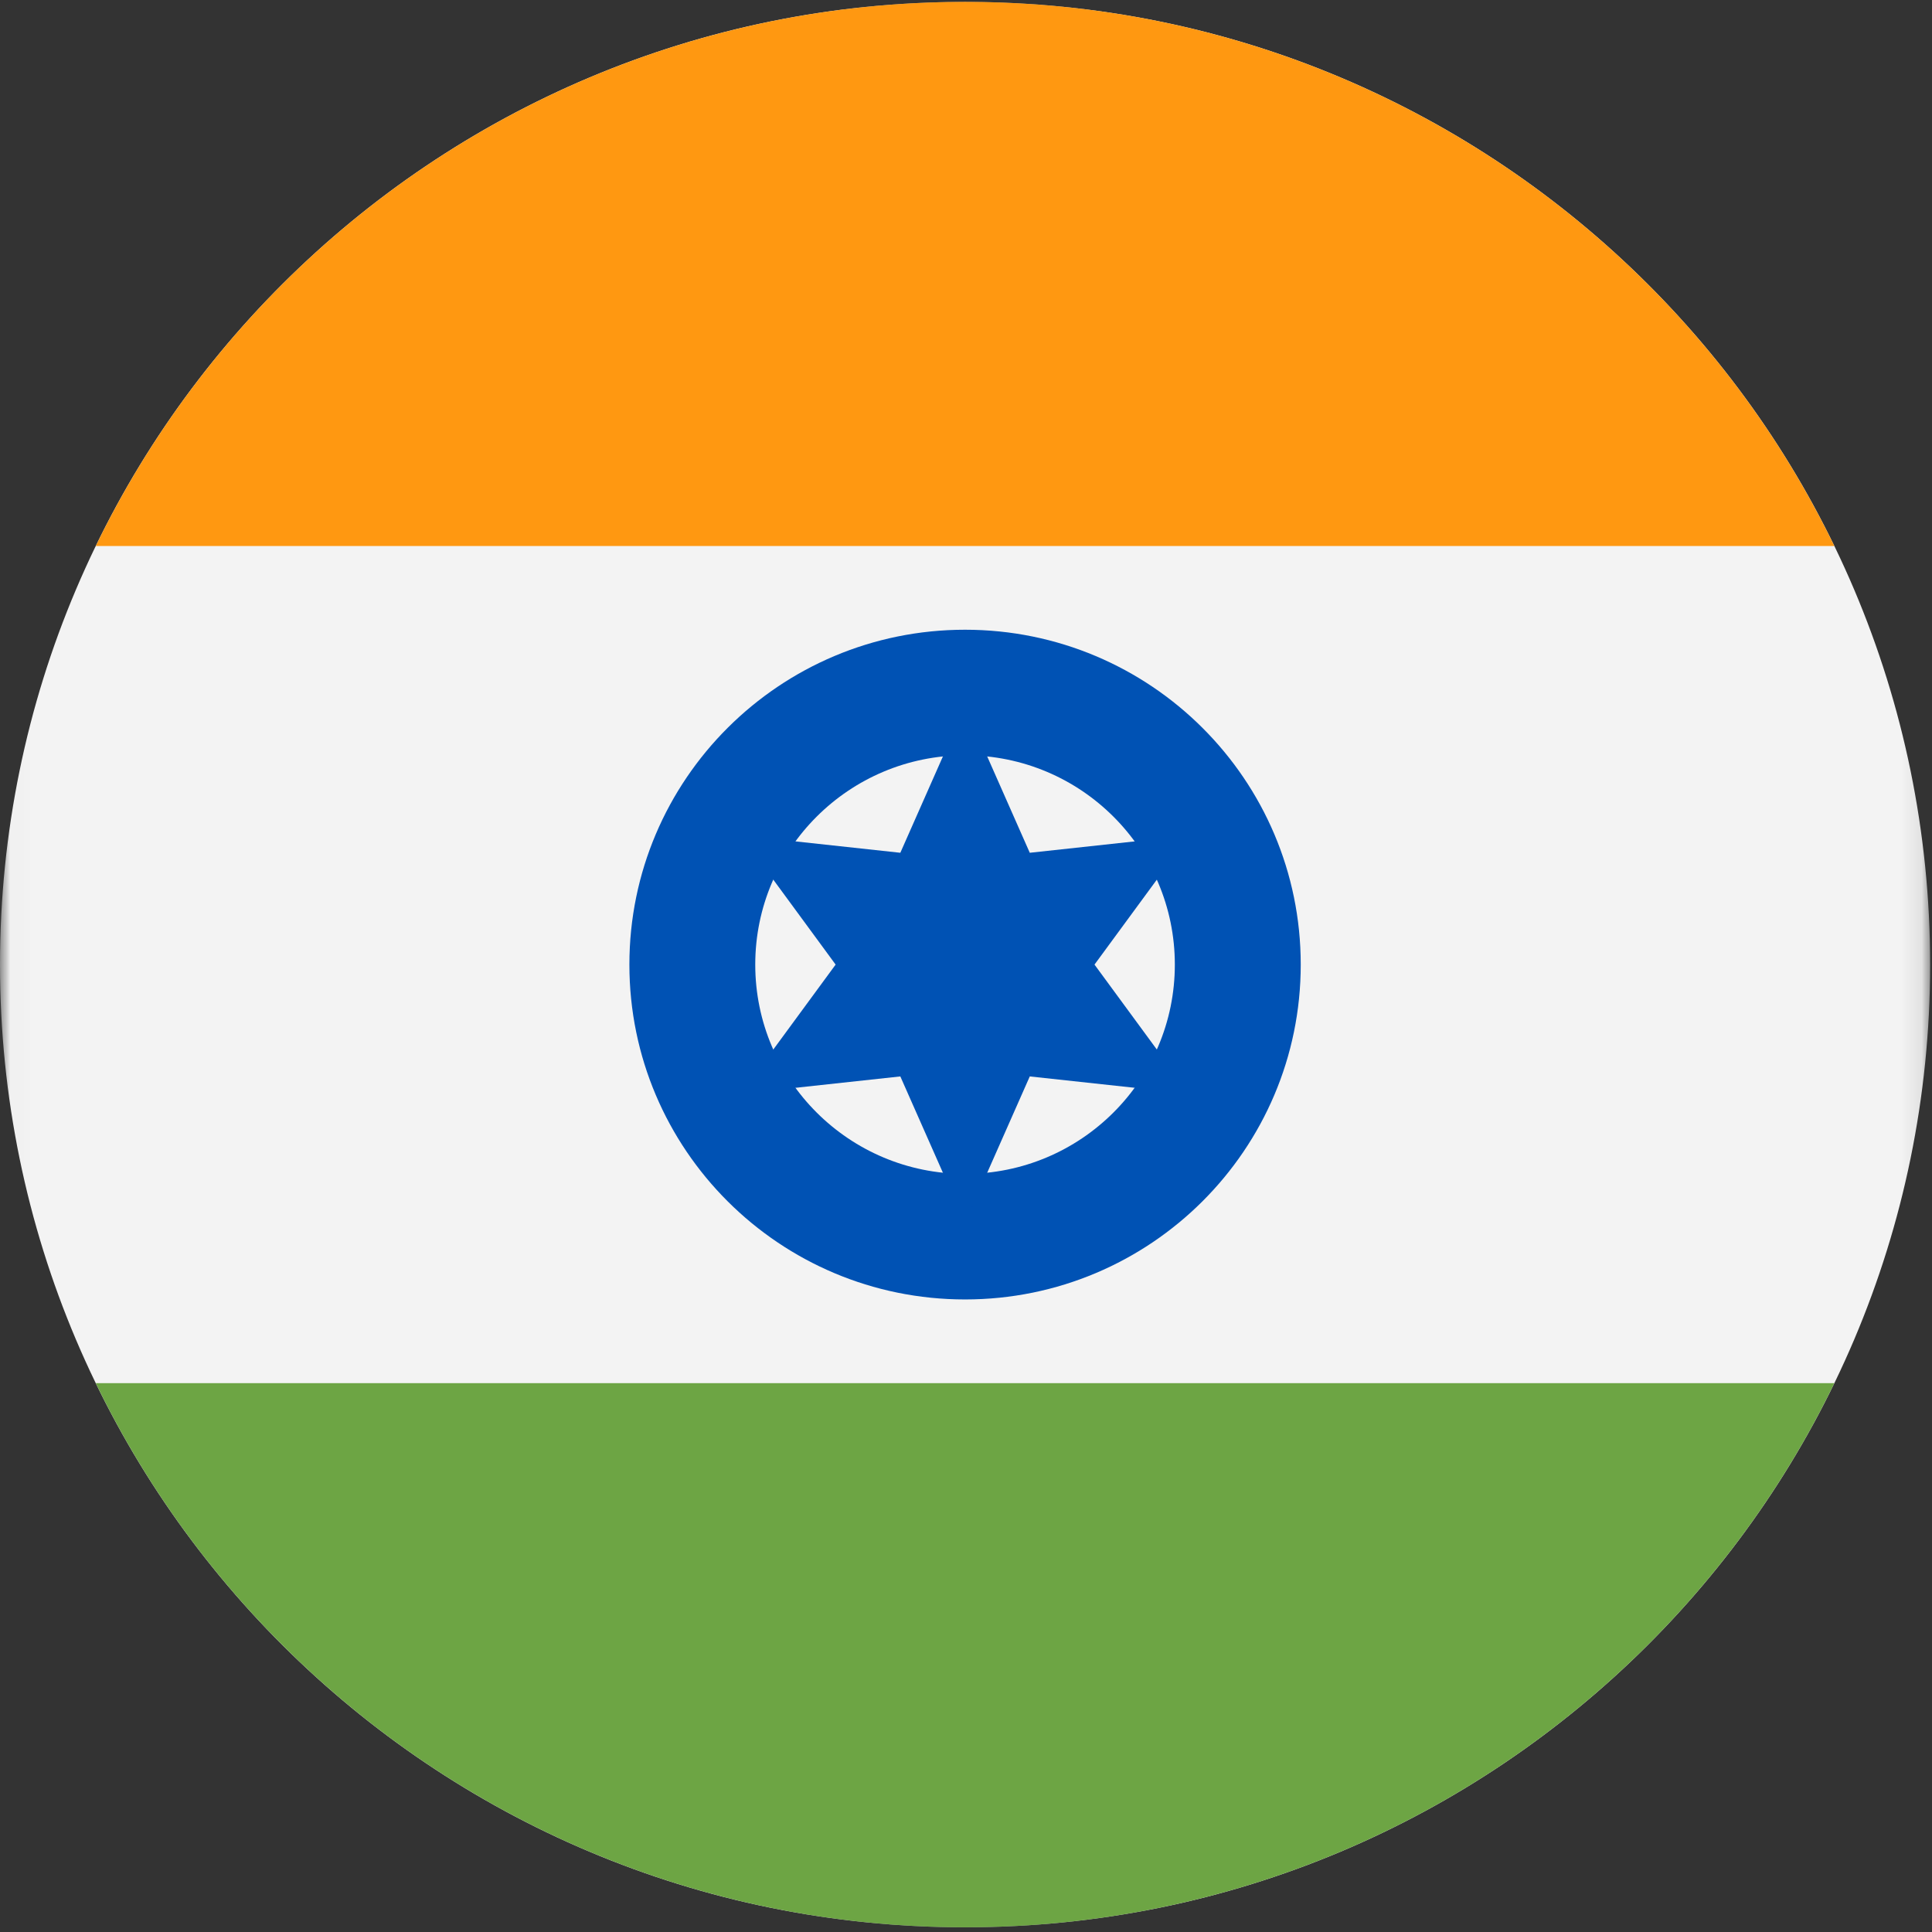 <?xml version="1.0" encoding="UTF-8"?>
<svg width="96px" height="96px" viewBox="0 0 96 96" version="1.1" xmlns="http://www.w3.org/2000/svg" xmlns:xlink="http://www.w3.org/1999/xlink">
    <rect x="0" y="0" width="96" height="96" fill="#333333" stroke="none"/>
    <title>india</title>
    <desc>designed by Freepik from Flaticon</desc>
    <defs>
        <polygon id="path-1" points="0.014 0.093 0.014 95.767 95.907 95.767 95.907 0.093"></polygon>
    </defs>
    <g id="Page-1" stroke="none" stroke-width="1" fill="none" fill-rule="evenodd">
        <g id="india">
            <g id="Group-3">
                <mask id="mask-2" fill="white">
                    <use xlink:href="#path-1"></use>
                </mask>
                <g id="Clip-2"></g>
                <path d="M95.907,47.93 C95.907,74.349 74.437,95.767 47.953,95.767 C21.469,95.767 0,74.349 0,47.93 C0,21.51 21.469,0.093 47.953,0.093 C74.437,0.093 95.907,21.51 95.907,47.93 Z" id="Fill-1" fill="#F3F3F3" mask="url(#mask-2)"></path>
            </g>
            <path d="M47.953,0.093 C28.942,0.093 12.515,11.131 4.758,27.132 L91.148,27.132 C83.392,11.131 66.965,0.093 47.953,0.093 Z" id="Fill-4" fill="#FF9811"></path>
            <path d="M47.953,95.767 C66.965,95.767 83.392,84.729 91.148,68.729 L4.758,68.729 C12.515,84.729 28.942,95.767 47.953,95.767 Z" id="Fill-5" fill="#6DA544"></path>
            <path d="M64.633,47.93 C64.633,57.119 57.165,64.569 47.953,64.569 C38.741,64.569 31.274,57.119 31.274,47.93 C31.274,38.74 38.741,31.291 47.953,31.291 C57.165,31.291 64.633,38.74 64.633,47.93 Z" id="Fill-6" fill="#0052B4"></path>
            <path d="M58.377,47.93 C58.377,53.673 53.71,58.329 47.953,58.329 C42.196,58.329 37.528,53.673 37.528,47.93 C37.528,42.187 42.196,37.53 47.953,37.53 C53.71,37.53 58.377,42.187 58.377,47.93 Z" id="Fill-7" fill="#F3F3F3"></path>
            <polygon id="Fill-8" fill="#0052B4" points="47.953 35.097 51.169 42.374 59.094 41.514 54.385 47.93 59.094 54.346 51.169 53.487 47.953 60.762 44.737 53.487 36.813 54.346 41.522 47.93 36.813 41.514 44.737 42.374"></polygon>
        </g>
    </g>
</svg>